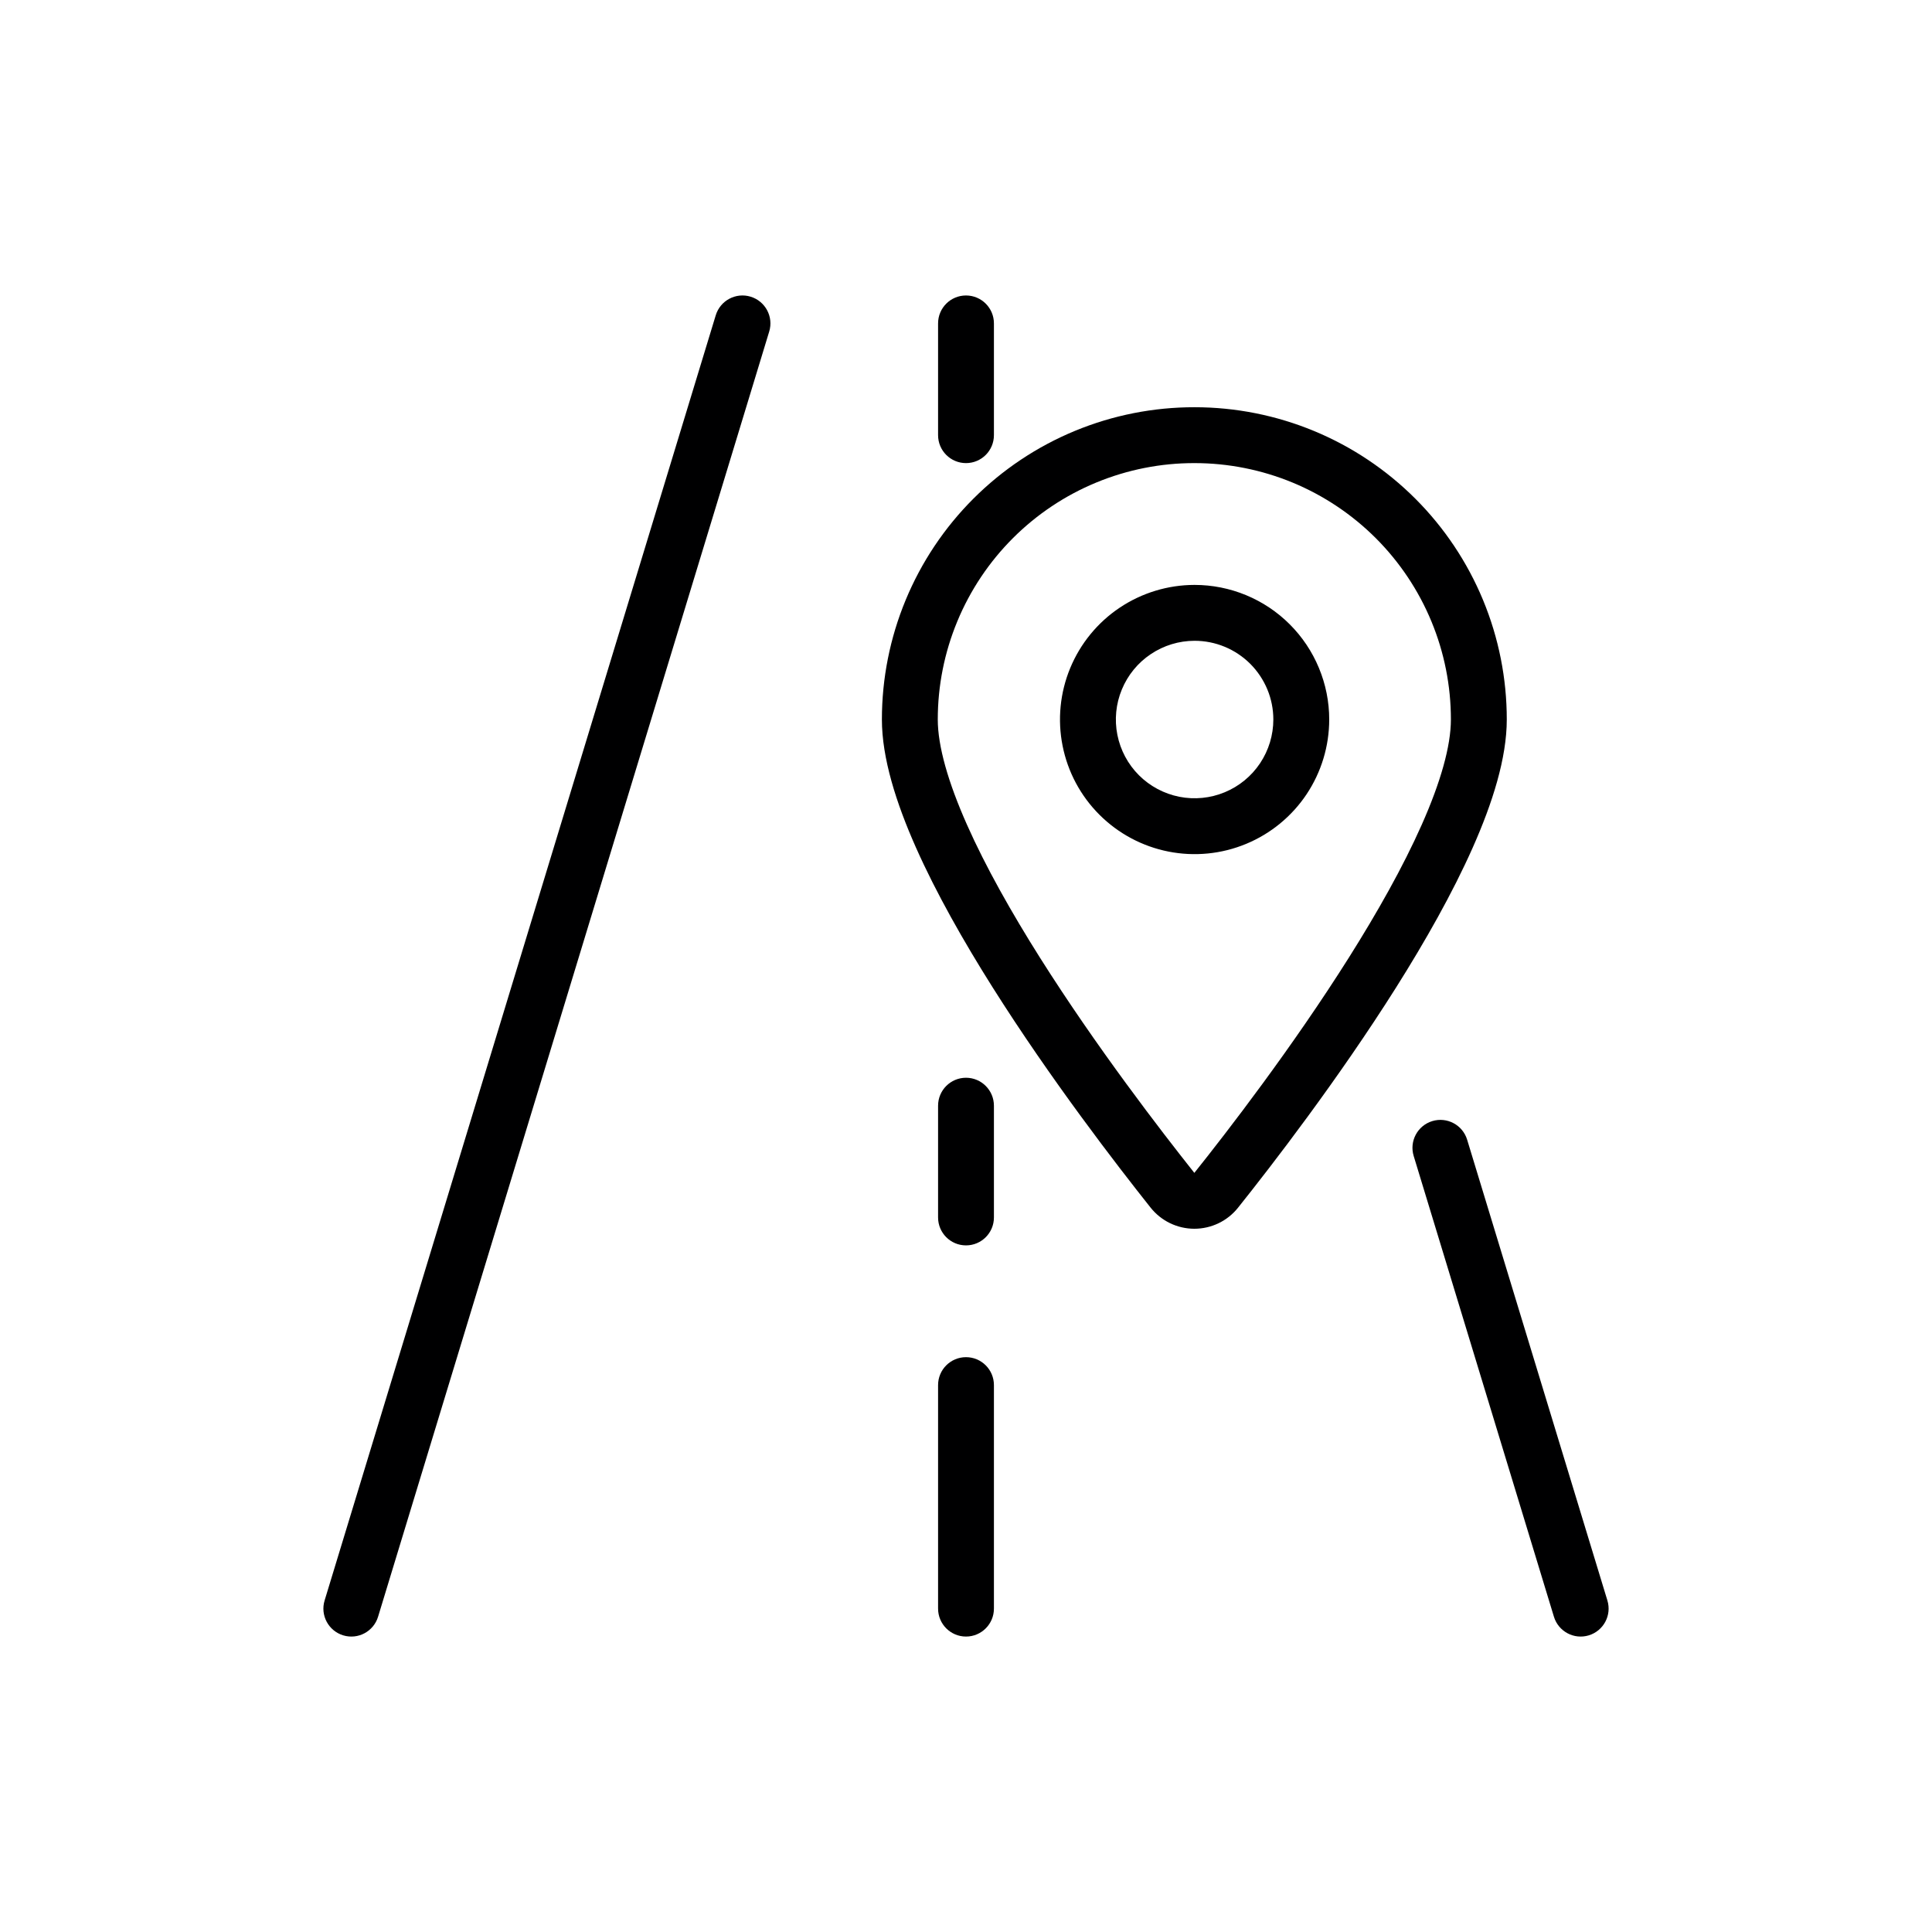 <svg width="64" height="64" viewBox="0 0 64 64" fill="none" xmlns="http://www.w3.org/2000/svg">
<path fill-rule="evenodd" clip-rule="evenodd" d="M24.865 9.828C25.354 9.977 25.63 10.494 25.481 10.983L12.524 53.557C12.375 54.046 11.858 54.322 11.369 54.173C10.88 54.024 10.604 53.507 10.753 53.018L23.71 10.444C23.859 9.955 24.376 9.679 24.865 9.828Z" fill="#000001"/>
<path fill-rule="evenodd" clip-rule="evenodd" d="M47.446 37.138C47.935 36.989 48.452 37.265 48.601 37.754L53.247 53.018C53.396 53.507 53.12 54.024 52.631 54.173C52.142 54.322 51.625 54.046 51.476 53.557L46.83 38.293C46.681 37.804 46.957 37.287 47.446 37.138Z" fill="#000001"/>
<path fill-rule="evenodd" clip-rule="evenodd" d="M32 44.958C32.511 44.958 32.925 45.372 32.925 45.883V53.287C32.925 53.798 32.511 54.213 32 54.213C31.489 54.213 31.075 53.798 31.075 53.287V45.883C31.075 45.372 31.489 44.958 32 44.958Z" fill="#000001"/>
<path fill-rule="evenodd" clip-rule="evenodd" d="M32 35.702C32.511 35.702 32.925 36.117 32.925 36.628V40.33C32.925 40.841 32.511 41.255 32 41.255C31.489 41.255 31.075 40.841 31.075 40.33V36.628C31.075 36.117 31.489 35.702 32 35.702Z" fill="#000001"/>
<path fill-rule="evenodd" clip-rule="evenodd" d="M32 9.788C32.511 9.788 32.925 10.202 32.925 10.713V14.415C32.925 14.927 32.511 15.341 32 15.341C31.489 15.341 31.075 14.927 31.075 14.415V10.713C31.075 10.202 31.489 9.788 32 9.788Z" fill="#000001"/>
<path fill-rule="evenodd" clip-rule="evenodd" d="M39.569 15.341C38.453 15.339 37.348 15.558 36.316 15.984C35.284 16.41 34.347 17.035 33.557 17.824C32.767 18.613 32.14 19.55 31.713 20.581C31.285 21.612 31.065 22.717 31.065 23.834C31.065 24.716 31.407 25.913 32.035 27.326C32.653 28.717 33.508 30.23 34.445 31.716C36.318 34.685 38.469 37.474 39.564 38.853L39.566 38.851C40.662 37.479 42.813 34.69 44.685 31.719C45.621 30.233 46.476 28.72 47.094 27.327C47.722 25.914 48.063 24.716 48.063 23.834C48.063 22.718 47.844 21.614 47.417 20.584C46.99 19.553 46.364 18.617 45.576 17.828C44.787 17.04 43.851 16.414 42.821 15.987C41.79 15.561 40.686 15.341 39.571 15.341C39.57 15.341 39.57 15.341 39.569 15.341ZM39.572 13.49C38.212 13.488 36.866 13.754 35.609 14.273C34.353 14.792 33.211 15.554 32.249 16.515C31.287 17.475 30.524 18.616 30.003 19.872C29.482 21.128 29.214 22.474 29.214 23.834C29.214 25.11 29.684 26.595 30.343 28.078C31.011 29.581 31.917 31.177 32.879 32.703C34.805 35.757 37.004 38.606 38.115 40.004M39.572 13.49C40.93 13.49 42.275 13.758 43.529 14.277C44.784 14.797 45.924 15.559 46.885 16.52C47.845 17.48 48.607 18.62 49.127 19.875C49.647 21.13 49.914 22.475 49.914 23.834C49.914 25.11 49.444 26.596 48.786 28.078C48.118 29.583 47.213 31.179 46.251 32.706C44.325 35.761 42.126 38.611 41.012 40.006C40.839 40.224 40.619 40.399 40.369 40.52C40.118 40.641 39.843 40.704 39.564 40.704C39.286 40.704 39.011 40.641 38.76 40.52C38.509 40.399 38.288 40.222 38.115 40.004" fill="#000001"/>
<path fill-rule="evenodd" clip-rule="evenodd" d="M40.569 21.425C40.253 21.294 39.914 21.227 39.571 21.227C39.055 21.227 38.551 21.381 38.123 21.668C37.694 21.954 37.36 22.362 37.163 22.839C36.965 23.315 36.914 23.84 37.015 24.346C37.116 24.851 37.364 25.316 37.729 25.681C38.094 26.045 38.559 26.293 39.065 26.394C39.571 26.494 40.096 26.442 40.572 26.244C41.048 26.047 41.456 25.712 41.742 25.283C42.028 24.854 42.181 24.35 42.181 23.834C42.181 23.491 42.113 23.152 41.982 22.836C41.85 22.52 41.658 22.232 41.416 21.99C41.173 21.748 40.886 21.556 40.569 21.425ZM39.57 19.376C40.156 19.376 40.736 19.491 41.277 19.715C41.818 19.939 42.31 20.267 42.724 20.681C43.138 21.095 43.467 21.586 43.691 22.127C43.916 22.668 44.032 23.247 44.032 23.833C44.032 24.715 43.771 25.577 43.282 26.311C42.792 27.044 42.096 27.616 41.281 27.954C40.467 28.292 39.57 28.381 38.705 28.209C37.84 28.038 37.045 27.613 36.421 26.99C35.797 26.367 35.372 25.573 35.2 24.708C35.027 23.843 35.115 22.946 35.452 22.131C35.789 21.316 36.36 20.619 37.093 20.129C37.826 19.639 38.688 19.377 39.57 19.376Z" fill="#000001"/>
</svg>
